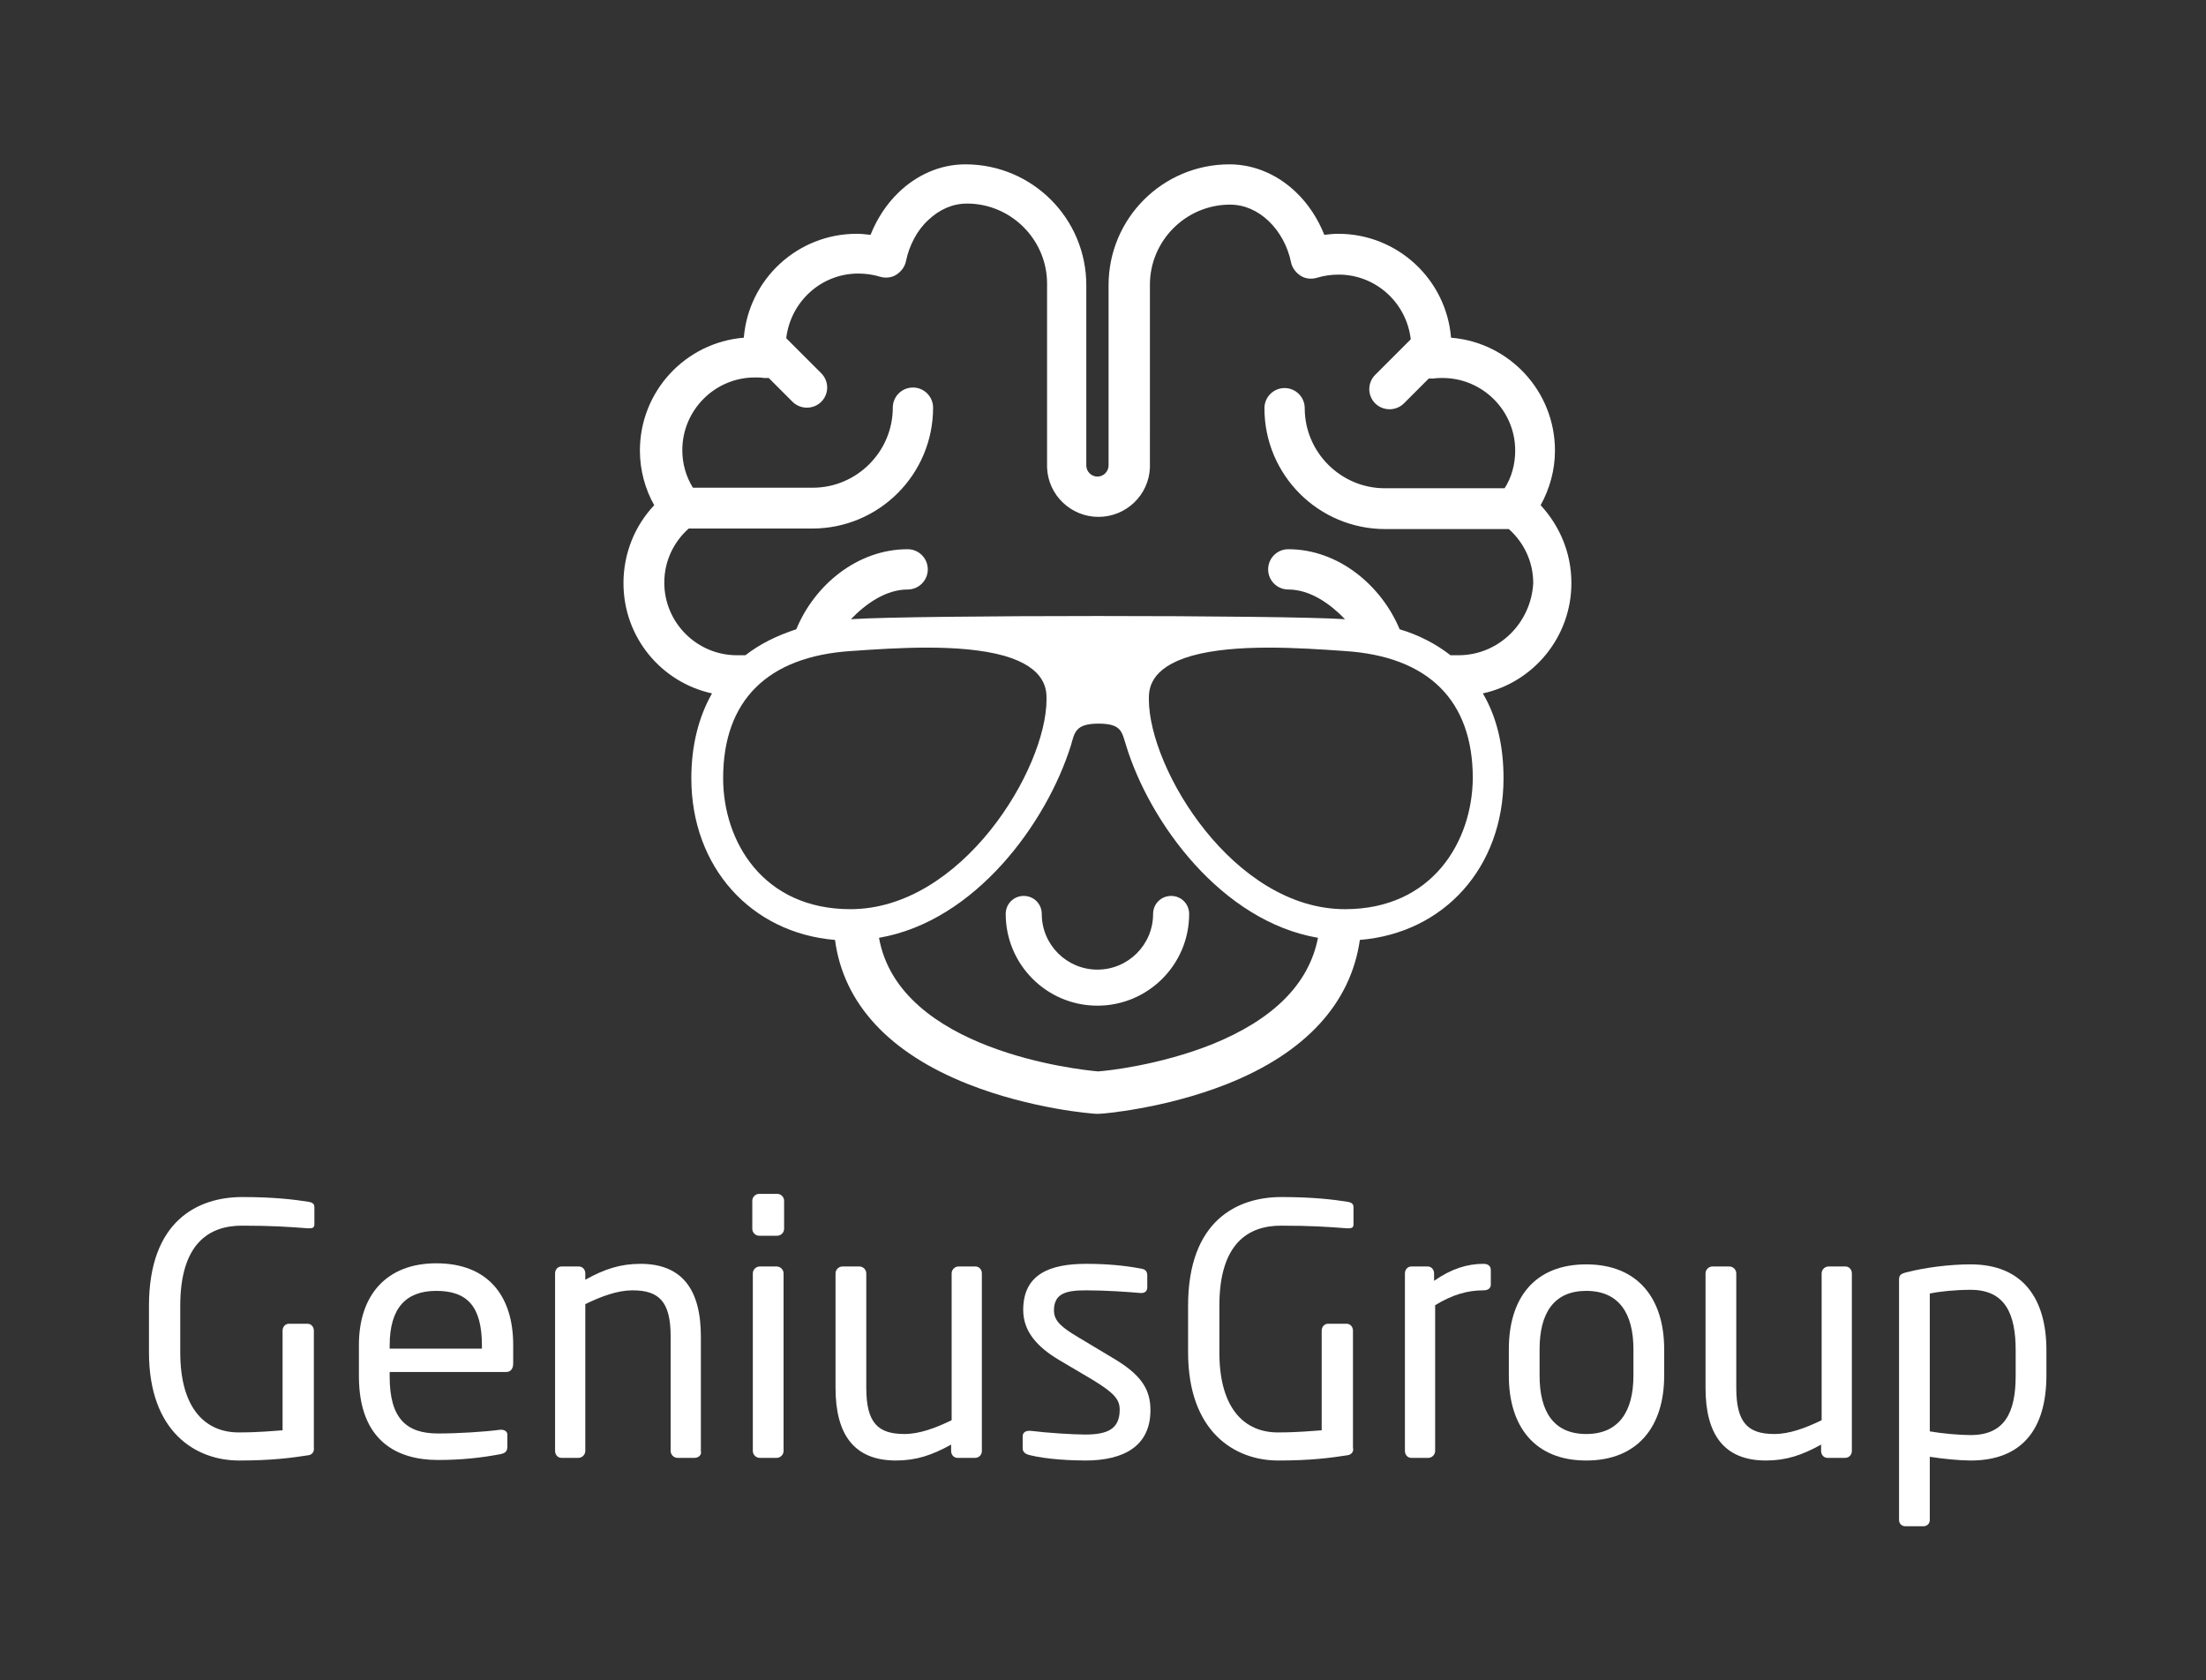 <?xml version="1.0" encoding="utf-8"?>
<!-- Generator: Adobe Illustrator 23.0.4, SVG Export Plug-In . SVG Version: 6.00 Build 0)  -->
<svg version="1.1" id="Layer_1" xmlns="http://www.w3.org/2000/svg" xmlns:xlink="http://www.w3.org/1999/xlink" x="0px" y="0px"
	 viewBox="0 0 416.1 316.9" style="enable-background:new 0 0 416.1 316.9;" xml:space="preserve">
<rect x="0" y="0" width="416.1" height="316.9" fill="#333333" stroke="none"/>
<style type="text/css">
	.st0{fill:#FFFFFF;}
	.st1{fill:none;}
</style>
<g>
	<path class="st0" d="M220.9,169c-1.9,0-3.4,1.5-3.4,3.4c0,5.8-4.7,10.5-10.5,10.5s-10.5-4.7-10.5-10.5c0-1.9-1.5-3.4-3.4-3.4
		c-1.9,0-3.4,1.5-3.4,3.4c0,9.5,7.7,17.3,17.3,17.3c9.5,0,17.3-7.7,17.3-17.3C224.3,170.5,222.8,169,220.9,169z"/>
	<path class="st0" d="M296.4,110c0-5.7-2.2-10.8-5.8-14.7c1.7-3.1,2.7-6.6,2.7-10.3c0-11.2-8.6-20.4-19.6-21.3
		c-0.9-11-10.1-19.6-21.3-19.6c-0.9,0-1.8,0.1-2.6,0.2c-1.2-3-3-5.8-5.3-8c-3.2-3.1-7.6-5.3-12.6-5.3c-12.6,0-22.8,10.2-22.8,22.8
		v34c0,1.1-0.9,2.1-2.1,2.1c-1.1,0-2.1-0.9-2.1-2.1v-34c0-12.6-10.2-22.8-22.8-22.8c-4.9,0-9.3,2.1-12.6,5.3c-2.3,2.2-4.1,5-5.3,8
		c-0.9-0.1-1.7-0.2-2.6-0.2c-11.2,0-20.4,8.6-21.3,19.6c-11,0.9-19.6,10.1-19.6,21.3c0,3.7,1,7.3,2.7,10.3c-3.6,3.8-5.8,9-5.8,14.7
		c0,10.2,7.1,18.7,16.7,20.8c-2.5,4.4-3.9,9.8-3.9,16c0,16.8,11.3,29.2,27.1,30.5c1.6,12,10.2,21.3,25.1,27.2
		c11.9,4.7,23.6,5.6,24.1,5.6l0.3,0l0.3,0c0.5,0,12.2-0.9,24.1-5.6c14.9-5.9,23.4-15.3,25.1-27.2c15.9-1.3,27.1-13.7,27.1-30.5
		c0-6.2-1.3-11.6-3.9-16C289.3,128.7,296.4,120.1,296.4,110z M136.4,146.8c0-14.7,8.4-23,24.2-24c8.5-0.6,20.6-1.4,28.8,0.9
		c8,2.3,8,6.5,8,8.2c0,13.2-16,39.6-37,39.6C143.9,171.5,136.4,158.7,136.4,146.8z M228.6,197c-9.8,3.9-19.7,5-21.5,5.1
		c-3.5-0.3-37.5-3.9-41.3-25.2c18.1-3.1,31.6-21.6,36.2-36.3c0.7-2.4,0.8-4.1,5.2-4.1c4.4,0,4.4,1.6,5.2,4.1
		c4.5,14.7,18.1,33.2,36.2,36.3C246.9,185.6,240.2,192.3,228.6,197z M253.7,171.5c-21,0-37-26.4-37-39.6c0-1.7,0-5.9,8.1-8.2
		c8.2-2.3,20.3-1.5,28.8-0.9c15.8,1,24.2,9.3,24.2,24C277.7,158.7,270.2,171.5,253.7,171.5z M275.1,123.6h-1.5
		c-2.7-2.1-5.9-3.8-9.6-4.9c-3.4-8.2-11.5-15.1-21-15.1c-2.1,0-3.8,1.7-3.8,3.8c0,2.1,1.7,3.8,3.8,3.8v0c4.2,0,8,2.8,10.7,5.6
		c-6.1-0.4-26.4-0.6-46.6-0.6c-20.3,0-40.5,0.2-46.6,0.6c2.7-2.8,6.5-5.6,10.7-5.6c2.1,0,3.8-1.7,3.8-3.8c0-2.1-1.7-3.8-3.8-3.8
		c-9.5,0-17.6,6.8-21,15.1c-3.7,1.2-6.9,2.8-9.6,4.9H139c-7.5,0-13.7-6.1-13.7-13.7c0-4.1,1.8-7.7,4.6-10.2h23.3
		c12.6,0,22.8-10.2,22.8-22.8c0-2.1-1.7-3.8-3.8-3.8c-2.1,0-3.8,1.7-3.8,3.8c0,8.3-6.8,15.1-15.1,15.1h-22.6c-1.3-2.1-2-4.5-2-7.1
		c0-7.5,6.1-13.7,13.7-13.7c0.5,0,1.1,0,1.7,0.1c0.3,0,0.6,0,0.9,0l4.5,4.5c0.7,0.7,1.7,1.1,2.7,1.1c1,0,2-0.4,2.7-1.1
		c1.5-1.5,1.5-3.9,0-5.4l-6.6-6.6c0.8-6.8,6.5-12.2,13.6-12.2c1.4,0,2.8,0.2,4.1,0.6c1,0.3,2.2,0.2,3.1-0.4c0.9-0.6,1.6-1.5,1.8-2.6
		c0.6-2.9,2.1-5.8,4.2-7.7c2.1-2,4.6-3.1,7.3-3.1c8.3,0,15.1,6.8,15.1,15.1v14v7.8V75v8.4v4.4c0,0.1,0,0.3,0,0.4
		c0.2,5.2,4.5,9.3,9.7,9.3c5.2,0,9.5-4.1,9.7-9.3c0-0.1,0-0.3,0-0.4V74.4v7.9V61.7V54v-0.3c0-8.3,6.8-15.1,15.1-15.1
		c2.7,0,5.2,1.1,7.3,3.1c2.1,2,3.6,4.8,4.2,7.7c0.2,1.1,0.9,2,1.8,2.6c0.9,0.6,2.1,0.7,3.1,0.4c1.3-0.4,2.7-0.6,4.1-0.6
		c7,0,12.8,5.3,13.6,12.2l-6.7,6.7c-1.5,1.5-1.5,3.9,0,5.4c0.7,0.7,1.7,1.1,2.7,1.1s2-0.4,2.7-1.1l4.7-4.7c0.3,0,0.6,0,0.9,0
		c0.6-0.1,1.2-0.1,1.7-0.1c7.5,0,13.7,6.1,13.7,13.7c0,2.6-0.7,5.1-2,7.1l-22.6,0c-8.3,0-15.1-6.8-15.1-15.1c0-2.1-1.7-3.8-3.8-3.8
		c-2.1,0-3.8,1.7-3.8,3.8c0,12.6,10.2,22.8,22.8,22.8h23.3c2.8,2.5,4.6,6.1,4.6,10.2C288.8,117.5,282.7,123.6,275.1,123.6z"/>
</g>
<g>
	<path class="st1" d="M275.1,123.6h-1.5c-2.7-2.1-5.9-3.8-9.6-4.9c-3.4-8.2-11.5-15.1-21-15.1c-2.1,0-3.8,1.7-3.8,3.8
		c0,2.1,1.7,3.8,3.8,3.8v0c4.2,0,8,2.8,10.7,5.6c-6.1-0.4-26.4-0.6-46.6-0.6c-20.3,0-40.5,0.2-46.6,0.6c2.7-2.8,6.5-5.6,10.7-5.6
		c2.1,0,3.8-1.7,3.8-3.8c0-2.1-1.7-3.8-3.8-3.8c-9.5,0-17.6,6.8-21,15.1c-3.7,1.2-6.9,2.8-9.6,4.9H139c-7.5,0-13.7-6.1-13.7-13.7
		c0-4.1,1.8-7.7,4.6-10.2h23.3c12.6,0,22.8-10.2,22.8-22.8c0-2.1-1.7-3.8-3.8-3.8c-2.1,0-3.8,1.7-3.8,3.8c0,8.3-6.8,15.1-15.1,15.1
		h-22.6c-1.3-2.1-2-4.5-2-7.1c0-7.5,6.1-13.7,13.7-13.7c0.5,0,1.1,0,1.7,0.1c0.3,0,0.6,0,0.9,0l4.5,4.5c0.7,0.7,1.7,1.1,2.7,1.1
		c1,0,2-0.4,2.7-1.1c1.5-1.5,1.5-3.9,0-5.4l-6.6-6.6c0.8-6.8,6.5-12.2,13.6-12.2c1.4,0,2.8,0.2,4.1,0.6c1,0.3,2.2,0.2,3.1-0.4
		c0.9-0.6,1.6-1.5,1.8-2.6c0.6-2.9,2.1-5.8,4.2-7.7c2.1-2,4.6-3.1,7.3-3.1c8.3,0,15.1,6.8,15.1,15.1v14v7.8V75v8.4v4.4
		c0,0.1,0,0.3,0,0.4c0.2,5.2,4.5,9.3,9.7,9.3c5.2,0,9.5-4.1,9.7-9.3c0-0.1,0-0.3,0-0.4V74.4v7.9V61.7V54v-0.3
		c0-8.3,6.8-15.1,15.1-15.1c2.7,0,5.2,1.1,7.3,3.1c2.1,2,3.6,4.8,4.2,7.7c0.2,1.1,0.9,2,1.8,2.6c0.9,0.6,2.1,0.7,3.1,0.4
		c1.3-0.4,2.7-0.6,4.1-0.6c7,0,12.8,5.3,13.6,12.2l-6.7,6.7c-1.5,1.5-1.5,3.9,0,5.4c0.7,0.7,1.7,1.1,2.7,1.1s2-0.4,2.7-1.1l4.7-4.7
		c0.3,0,0.6,0,0.9,0c0.6-0.1,1.2-0.1,1.7-0.1c7.5,0,13.7,6.1,13.7,13.7c0,2.6-0.7,5.1-2,7.1l-22.6,0c-8.3,0-15.1-6.8-15.1-15.1
		c0-2.1-1.7-3.8-3.8-3.8c-2.1,0-3.8,1.7-3.8,3.8c0,12.6,10.2,22.8,22.8,22.8h23.3c2.8,2.5,4.6,6.1,4.6,10.2
		C288.8,117.5,282.7,123.6,275.1,123.6z"/>
</g>
<g>
	<path class="st0" d="M58.2,274.5c-3.2,0.5-6.9,1-13.1,1c-8.2,0-17-5.4-17-20.4v-8.8c0-16,9.2-20.5,17.6-20.5c6.1,0,10,0.5,12.5,0.9
		c0.6,0.1,1.1,0.3,1.1,1v3.3c0,0.5-0.3,0.7-0.9,0.7c-0.1,0-0.2,0-0.3,0c-3.9-0.3-6.9-0.5-12.5-0.5c-6.1,0-11.6,3.3-11.6,15.1v8.8
		c0,10.8,4.9,15.1,11,15.1c4,0,6.7-0.3,8.3-0.4V251c0-0.7,0.5-1.3,1.2-1.3h3.5c0.7,0,1.2,0.6,1.2,1.3v22.1
		C59.3,273.8,58.9,274.4,58.2,274.5z"/>
	<path class="st0" d="M95.5,258.8h-22v0.9c0,7.8,3.1,10.7,9.1,10.7c3.8,0,8.7-0.3,11.7-0.7c0.1,0,0.2,0,0.3,0c0.5,0,1.1,0.3,1.1,0.9
		v2.2c0,0.9-0.3,1.3-1.3,1.5c-3.7,0.7-7.4,1.1-11.8,1.1c-7.6,0-14.9-3.5-14.9-15.8v-5.9c0-9.4,5.2-15.4,14.6-15.4
		c9.6,0,14.5,6,14.5,15.4v3.5C96.8,258.2,96.3,258.8,95.5,258.8z M90.9,253.8c0-7.4-2.8-10.3-8.6-10.3c-5.7,0-8.8,3.2-8.8,10.3v0.6
		h17.4V253.8z"/>
	<path class="st0" d="M131,275h-3.2c-0.7,0-1.3-0.6-1.3-1.3v-21.6c0-6.6-2.2-8.7-7.2-8.7c-2.8,0-5.8,1.1-8.9,2.6v27.7
		c0,0.7-0.6,1.3-1.3,1.3h-3.2c-0.7,0-1.2-0.6-1.2-1.3v-33.5c0-0.7,0.5-1.3,1.2-1.3h3.3c0.7,0,1.2,0.6,1.2,1.3v1.2
		c3.6-2,6.6-3,10.4-3c7.9,0,11.4,4.9,11.4,13.7v21.6C132.4,274.4,131.8,275,131,275z"/>
	<path class="st0" d="M146.6,233.1h-3.4c-0.7,0-1.3-0.6-1.3-1.3v-5.3c0-0.7,0.6-1.3,1.3-1.3h3.4c0.7,0,1.3,0.6,1.3,1.3v5.3
		C147.9,232.5,147.3,233.1,146.6,233.1z M146.5,275h-3.2c-0.7,0-1.3-0.6-1.3-1.3v-33.5c0-0.7,0.6-1.3,1.3-1.3h3.2
		c0.7,0,1.3,0.6,1.3,1.3v33.5C147.8,274.4,147.2,275,146.5,275z"/>
	<path class="st0" d="M183.9,275h-3.3c-0.7,0-1.2-0.6-1.2-1.3v-1.2c-3.6,2-6.6,3-10.4,3c-7.9,0-11.4-4.9-11.4-13.7v-21.6
		c0-0.7,0.6-1.3,1.3-1.3h3.2c0.7,0,1.3,0.6,1.3,1.3v21.6c0,6.6,2.2,8.7,7.2,8.7c2.8,0,5.8-1.1,8.9-2.6v-27.7c0-0.7,0.6-1.3,1.3-1.3
		h3.2c0.7,0,1.2,0.6,1.2,1.3v33.5C185.2,274.4,184.7,275,183.9,275z"/>
	<path class="st0" d="M204.7,275.5c-2.4,0-7.2-0.2-10.4-1c-0.9-0.2-1.4-0.6-1.4-1.3v-2.3c0-0.6,0.5-1,1.2-1c0.1,0,0.2,0,0.3,0
		c3.2,0.4,8,0.7,10.3,0.7c4.3,0,6.5-1.1,6.5-4.7c0-2-1.2-3.2-4.9-5.5l-6.6-3.9c-4-2.4-6.7-5.3-6.7-9.4c0-6.8,5.1-8.7,11.9-8.7
		c3.7,0,7.2,0.3,10.3,0.9c0.9,0.1,1.2,0.6,1.2,1.3v2.2c0,0.8-0.5,1.1-1.1,1.1c-0.1,0-0.1,0-0.2,0c-2.3-0.2-6.5-0.5-10.2-0.5
		s-6.1,0.5-6.1,3.8c0,2,1.5,3.2,4.5,5l6.5,3.9c5.5,3.2,7.2,6,7.2,9.9C217,272.7,212.1,275.5,204.7,275.5z"/>
	<path class="st0" d="M254.2,274.5c-3.2,0.5-6.9,1-13.1,1c-8.2,0-17-5.4-17-20.4v-8.8c0-16,9.2-20.5,17.6-20.5
		c6.1,0,10,0.5,12.5,0.9c0.6,0.1,1.1,0.3,1.1,1v3.3c0,0.5-0.3,0.7-0.9,0.7c-0.1,0-0.2,0-0.3,0c-3.9-0.3-6.9-0.5-12.5-0.5
		c-6.1,0-11.6,3.3-11.6,15.1v8.8c0,10.8,4.9,15.1,11,15.1c4,0,6.7-0.3,8.3-0.4V251c0-0.7,0.5-1.3,1.2-1.3h3.5c0.7,0,1.2,0.6,1.2,1.3
		v22.1C255.4,273.8,254.9,274.4,254.2,274.5z"/>
	<path class="st0" d="M279.8,243.4c-3,0-5.8,0.8-9.1,2.8v27.5c0,0.7-0.6,1.3-1.3,1.3h-3.2c-0.7,0-1.2-0.6-1.2-1.3v-33.5
		c0-0.7,0.5-1.3,1.2-1.3h3.1c0.7,0,1.2,0.6,1.2,1.3v1.4c3.3-2.3,6.3-3.2,9.3-3.2c0.9,0,1.4,0.4,1.4,1.2v2.7
		C281.2,243,280.7,243.4,279.8,243.4z"/>
	<path class="st0" d="M299.2,275.5c-9.7,0-14.6-6.4-14.6-16v-5c0-9.7,4.9-16,14.6-16c9.7,0,14.7,6.4,14.7,16v5
		C313.9,269.1,308.9,275.5,299.2,275.5z M308.1,254.5c0-6.7-2.7-11-8.9-11c-6.1,0-8.8,4.2-8.8,11v5c0,6.7,2.6,11,8.8,11
		c6.1,0,8.9-4.2,8.9-11V254.5z"/>
	<path class="st0" d="M348,275h-3.3c-0.7,0-1.2-0.6-1.2-1.3v-1.2c-3.6,2-6.6,3-10.4,3c-7.9,0-11.4-4.9-11.4-13.7v-21.6
		c0-0.7,0.6-1.3,1.3-1.3h3.2c0.7,0,1.3,0.6,1.3,1.3v21.6c0,6.6,2.2,8.7,7.2,8.7c2.8,0,5.8-1.1,8.9-2.6v-27.7c0-0.7,0.6-1.3,1.3-1.3
		h3.2c0.7,0,1.2,0.6,1.2,1.3v33.5C349.3,274.4,348.8,275,348,275z"/>
	<path class="st0" d="M371.7,275.5c-2,0-5.1-0.3-7.7-0.7v11.9c0,0.7-0.5,1.2-1.2,1.2h-3.4c-0.7,0-1.2-0.5-1.2-1.2v-45.2
		c0-0.9,0.2-1.2,1.4-1.5c3.5-0.9,8.1-1.5,12.1-1.5c9.8,0,14.3,6.4,14.3,16.2v4.7C386,269.7,381.3,275.5,371.7,275.5z M380.2,254.7
		c0-6.9-2-11.4-8.5-11.4c-2.8,0-5.8,0.3-7.7,0.7v26c2.2,0.4,5.6,0.7,7.7,0.7c6.4,0,8.5-4.2,8.5-11.2V254.7z"/>
</g>
</svg>
